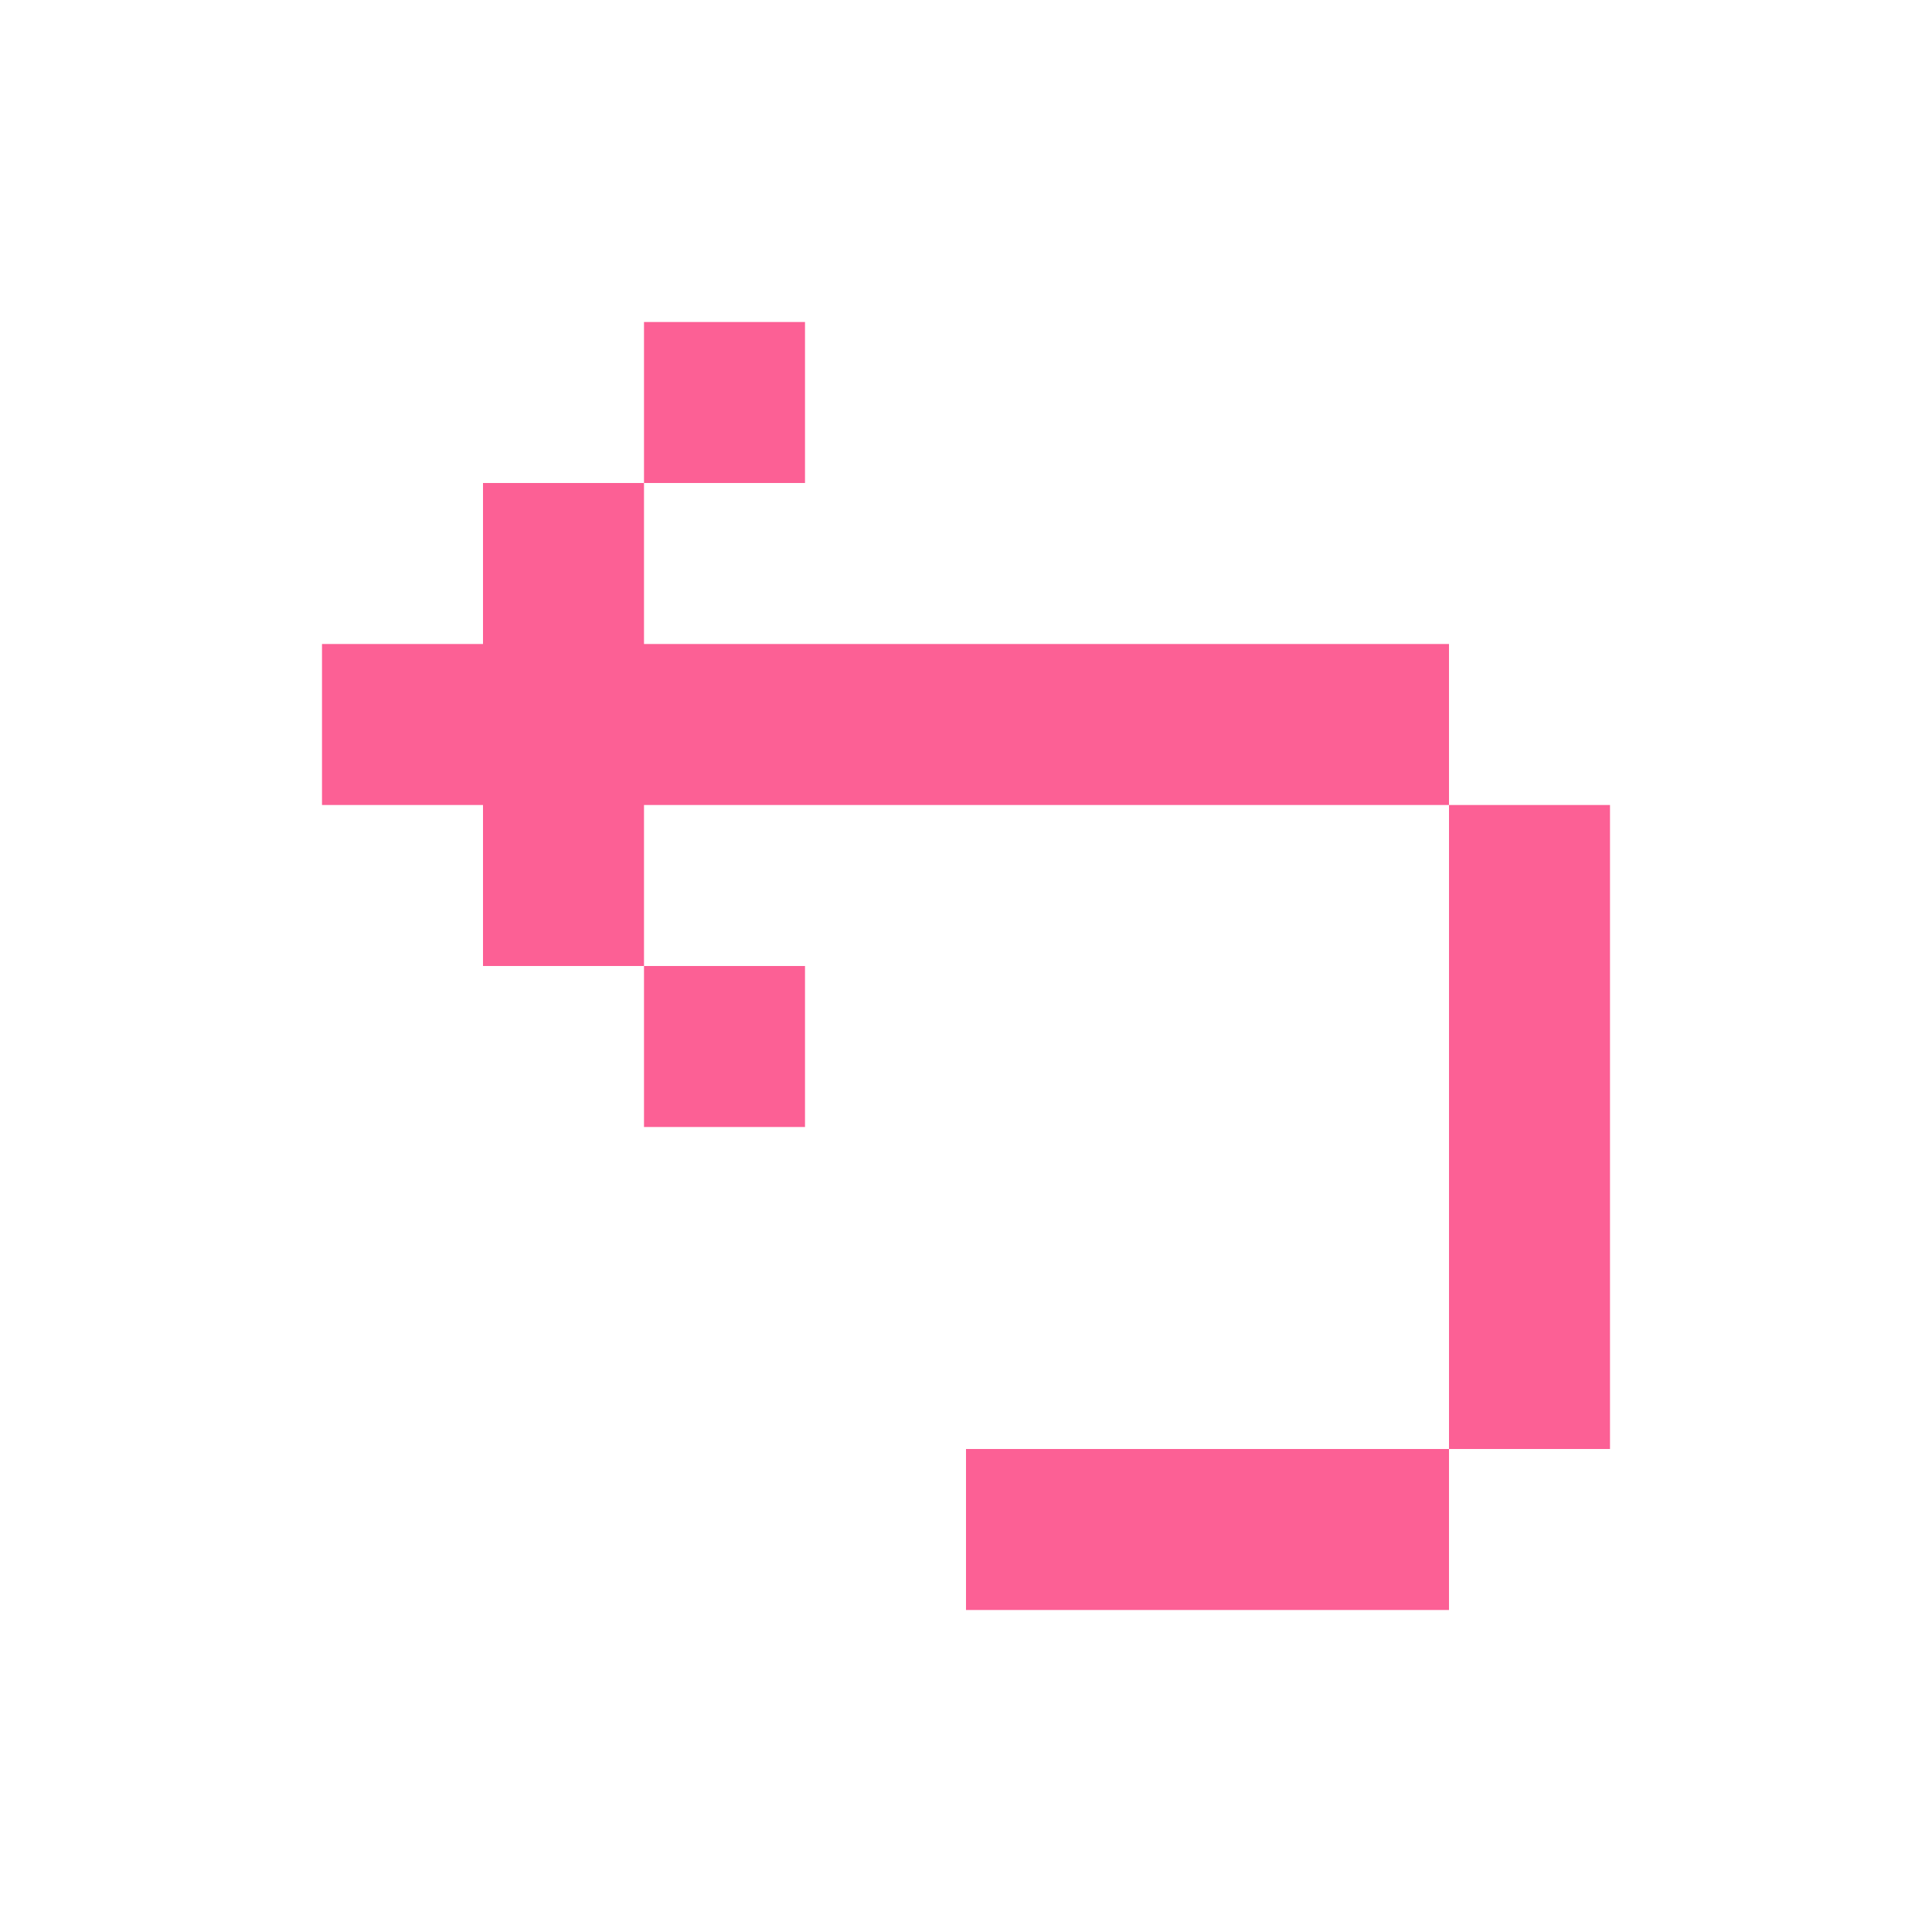 <svg width="24" height="24" viewBox="0 0 24 24" fill="none" xmlns="http://www.w3.org/2000/svg">
<path fill-rule="evenodd" clip-rule="evenodd" d="M8 4H10V6H8V4ZM18 10V8H8V6H6V8H4V10H6V12H8V14H10V12H8V10H18ZM18 18V10H20V18H18ZM18 18V20H12V18H18Z" fill="#FC6095"/>
</svg>
